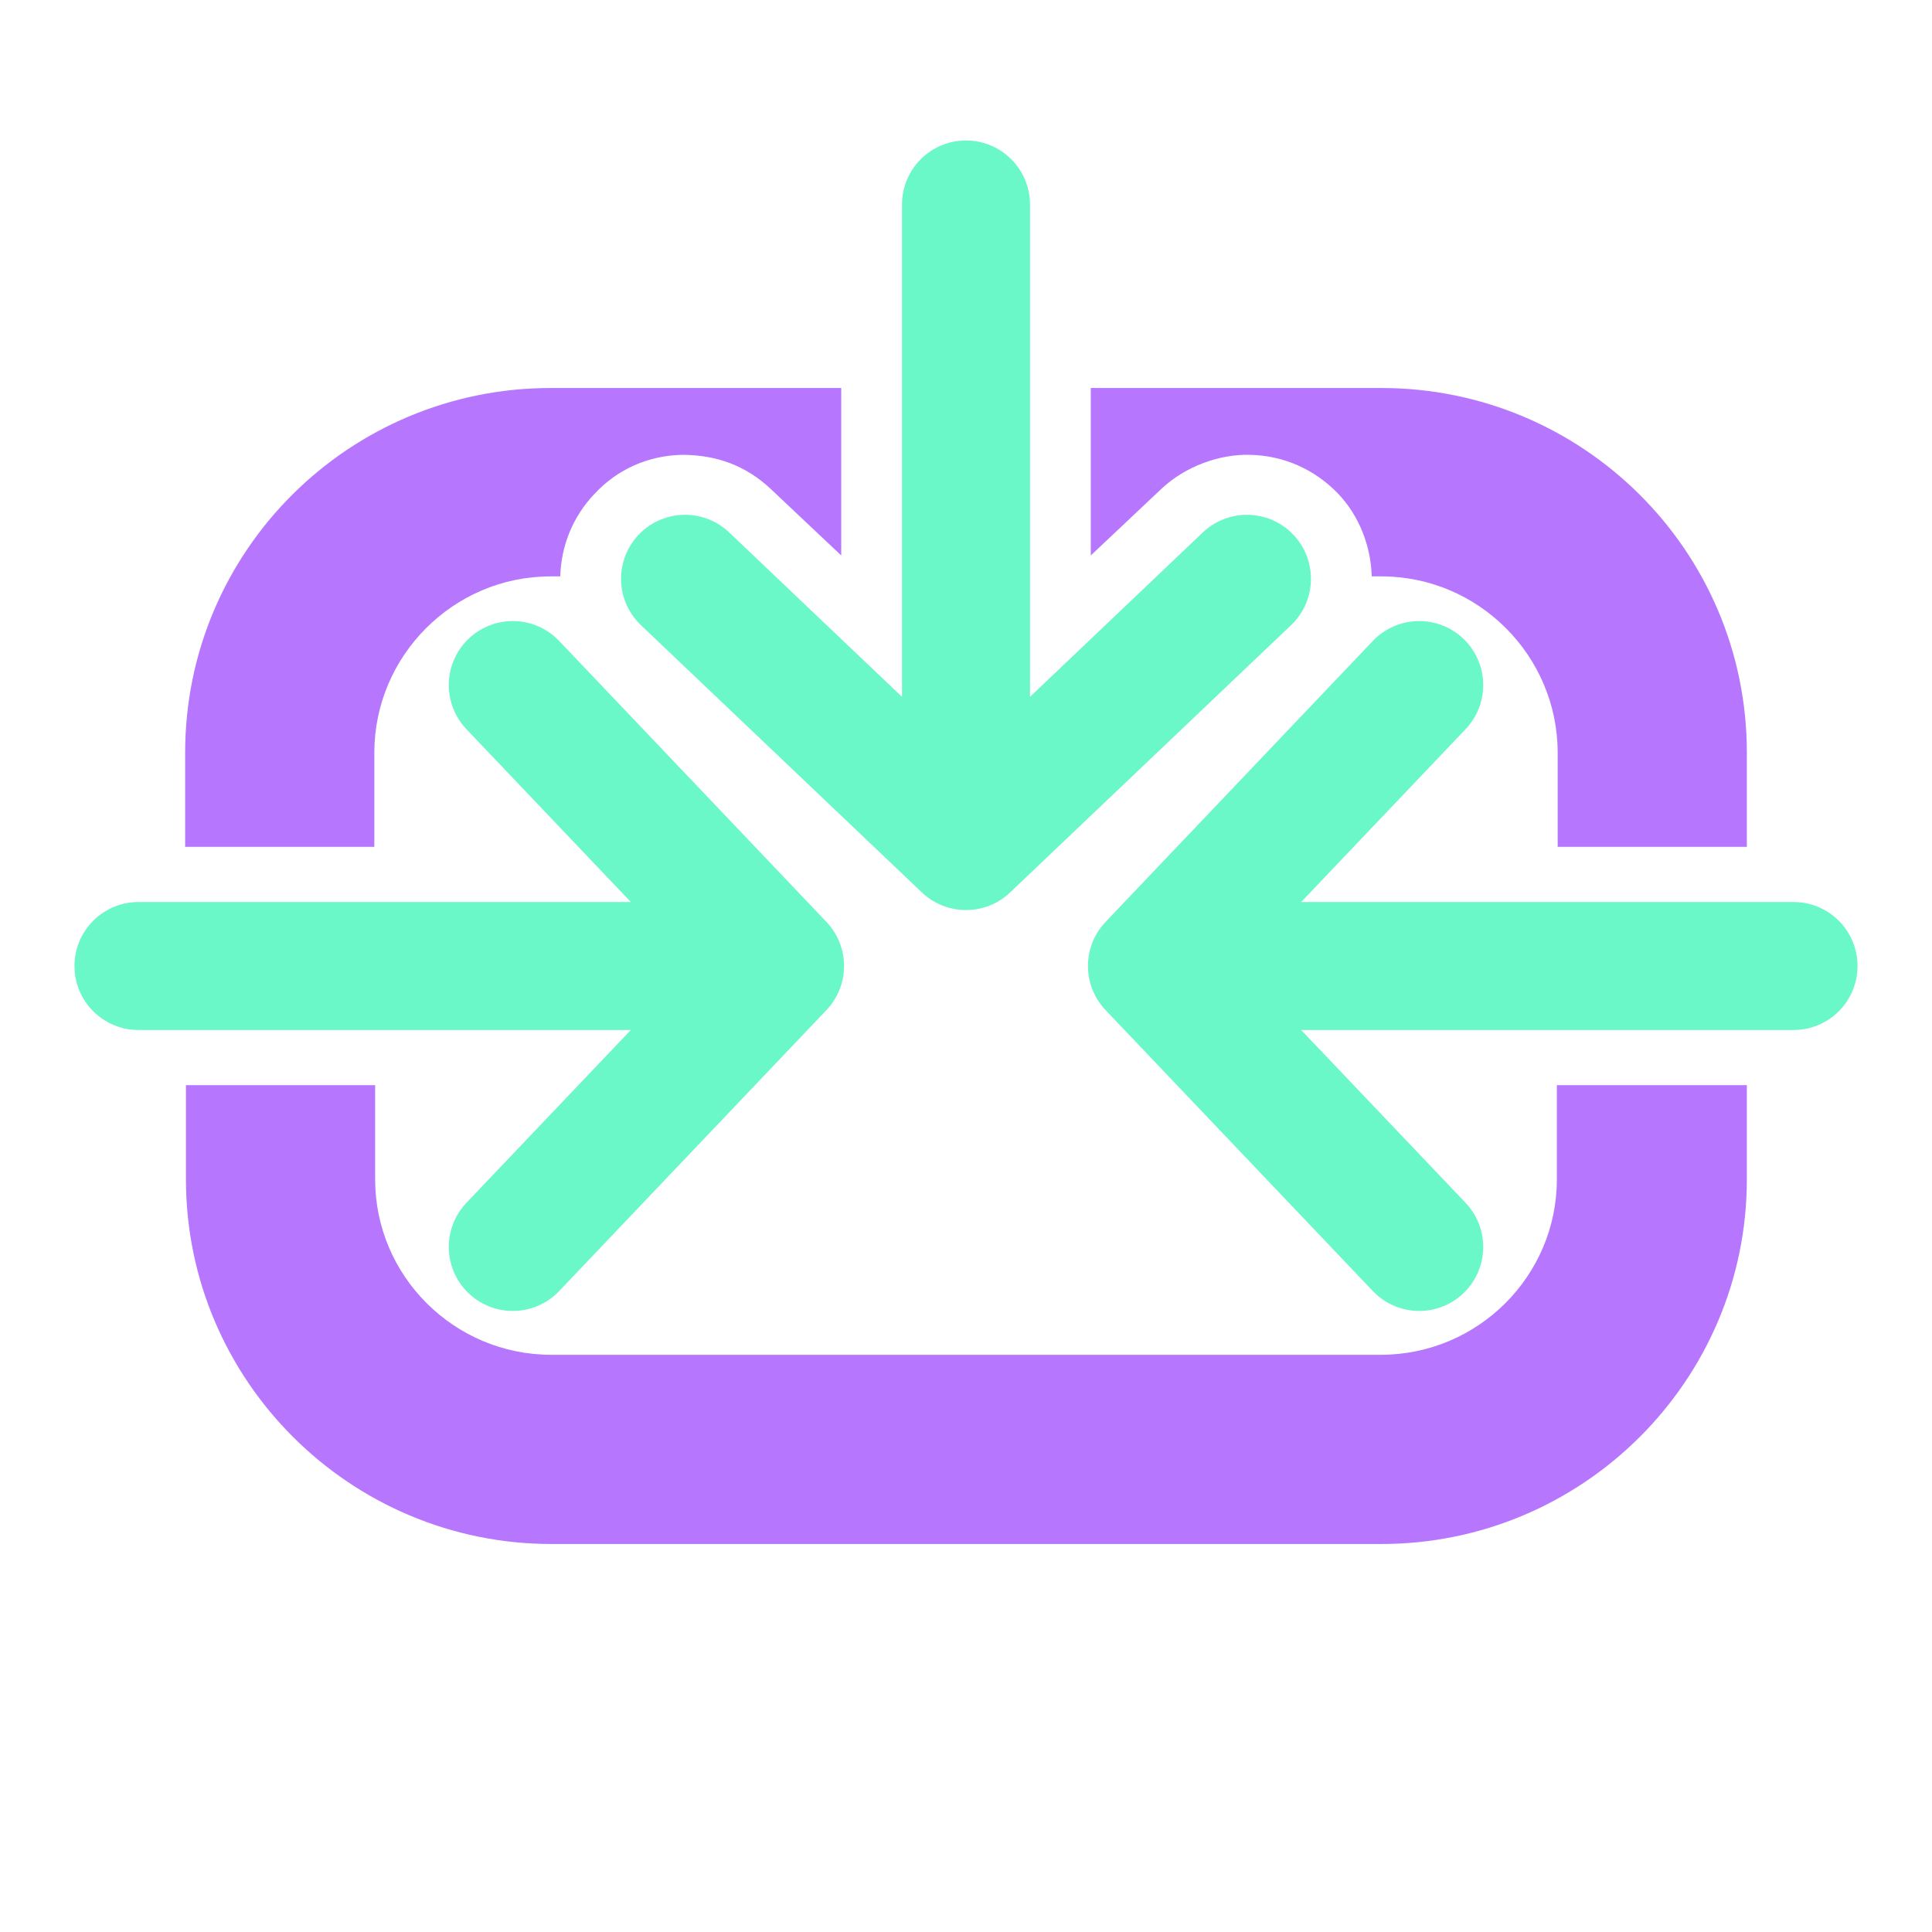 <svg width="24" height="24" viewBox="0 0 24 24" fill="none" xmlns="http://www.w3.org/2000/svg">
<g clip-path="url(#clip0_1_1902)">
<path d="M17.16 4.82H13.55V6.9L14.43 6.07C14.73 5.79 15.15 5.64 15.53 5.65C15.95 5.66 16.33 5.83 16.62 6.13C16.88 6.4 17.03 6.78 17.04 7.16H17.16C18.37 7.16 19.35 8.15 19.35 9.35V10.52H21.7V9.35C21.7 6.84 19.66 4.82 17.16 4.82ZM2.3 9.35V10.52H4.65V9.35C4.65 8.15 5.63 7.16 6.84 7.16H6.96C6.97 6.79 7.11 6.42 7.39 6.13C7.67 5.83 8.05 5.66 8.47 5.65C8.91 5.65 9.27 5.79 9.57 6.07L10.45 6.9V4.82H6.84C4.34 4.82 2.3 6.84 2.3 9.35ZM19.34 13.48V14.65C19.34 15.85 18.36 16.83 17.15 16.83H6.85C5.64 16.83 4.66 15.85 4.66 14.65V13.48H2.31V14.65C2.31 17.15 4.35 19.18 6.85 19.18H17.16C19.66 19.18 21.7 17.15 21.7 14.65V13.48H19.35H19.34Z" fill="#B676FE"/>
<path d="M6.37 8.51L9.69 12M9.69 12L6.37 15.49M9.69 12H1.72" stroke="#6AF8C8" stroke-width="1.59" stroke-linecap="round" stroke-linejoin="round"/>
<path d="M17.63 15.49L14.31 12M14.31 12L17.63 8.51M14.31 12H22.28" stroke="#6AF8C8" stroke-width="1.59" stroke-linecap="round" stroke-linejoin="round"/>
<path d="M15.49 7.19L12 10.51M12 10.51L8.51 7.19M12 10.51V2.54" stroke="#6AF8C8" stroke-width="1.59" stroke-linecap="round" stroke-linejoin="round"/>
</g>
<defs>
<clipPath id="clip0_1_1902">
<rect width="24" height="24" fill="white"/>
</clipPath>
</defs>
</svg>
